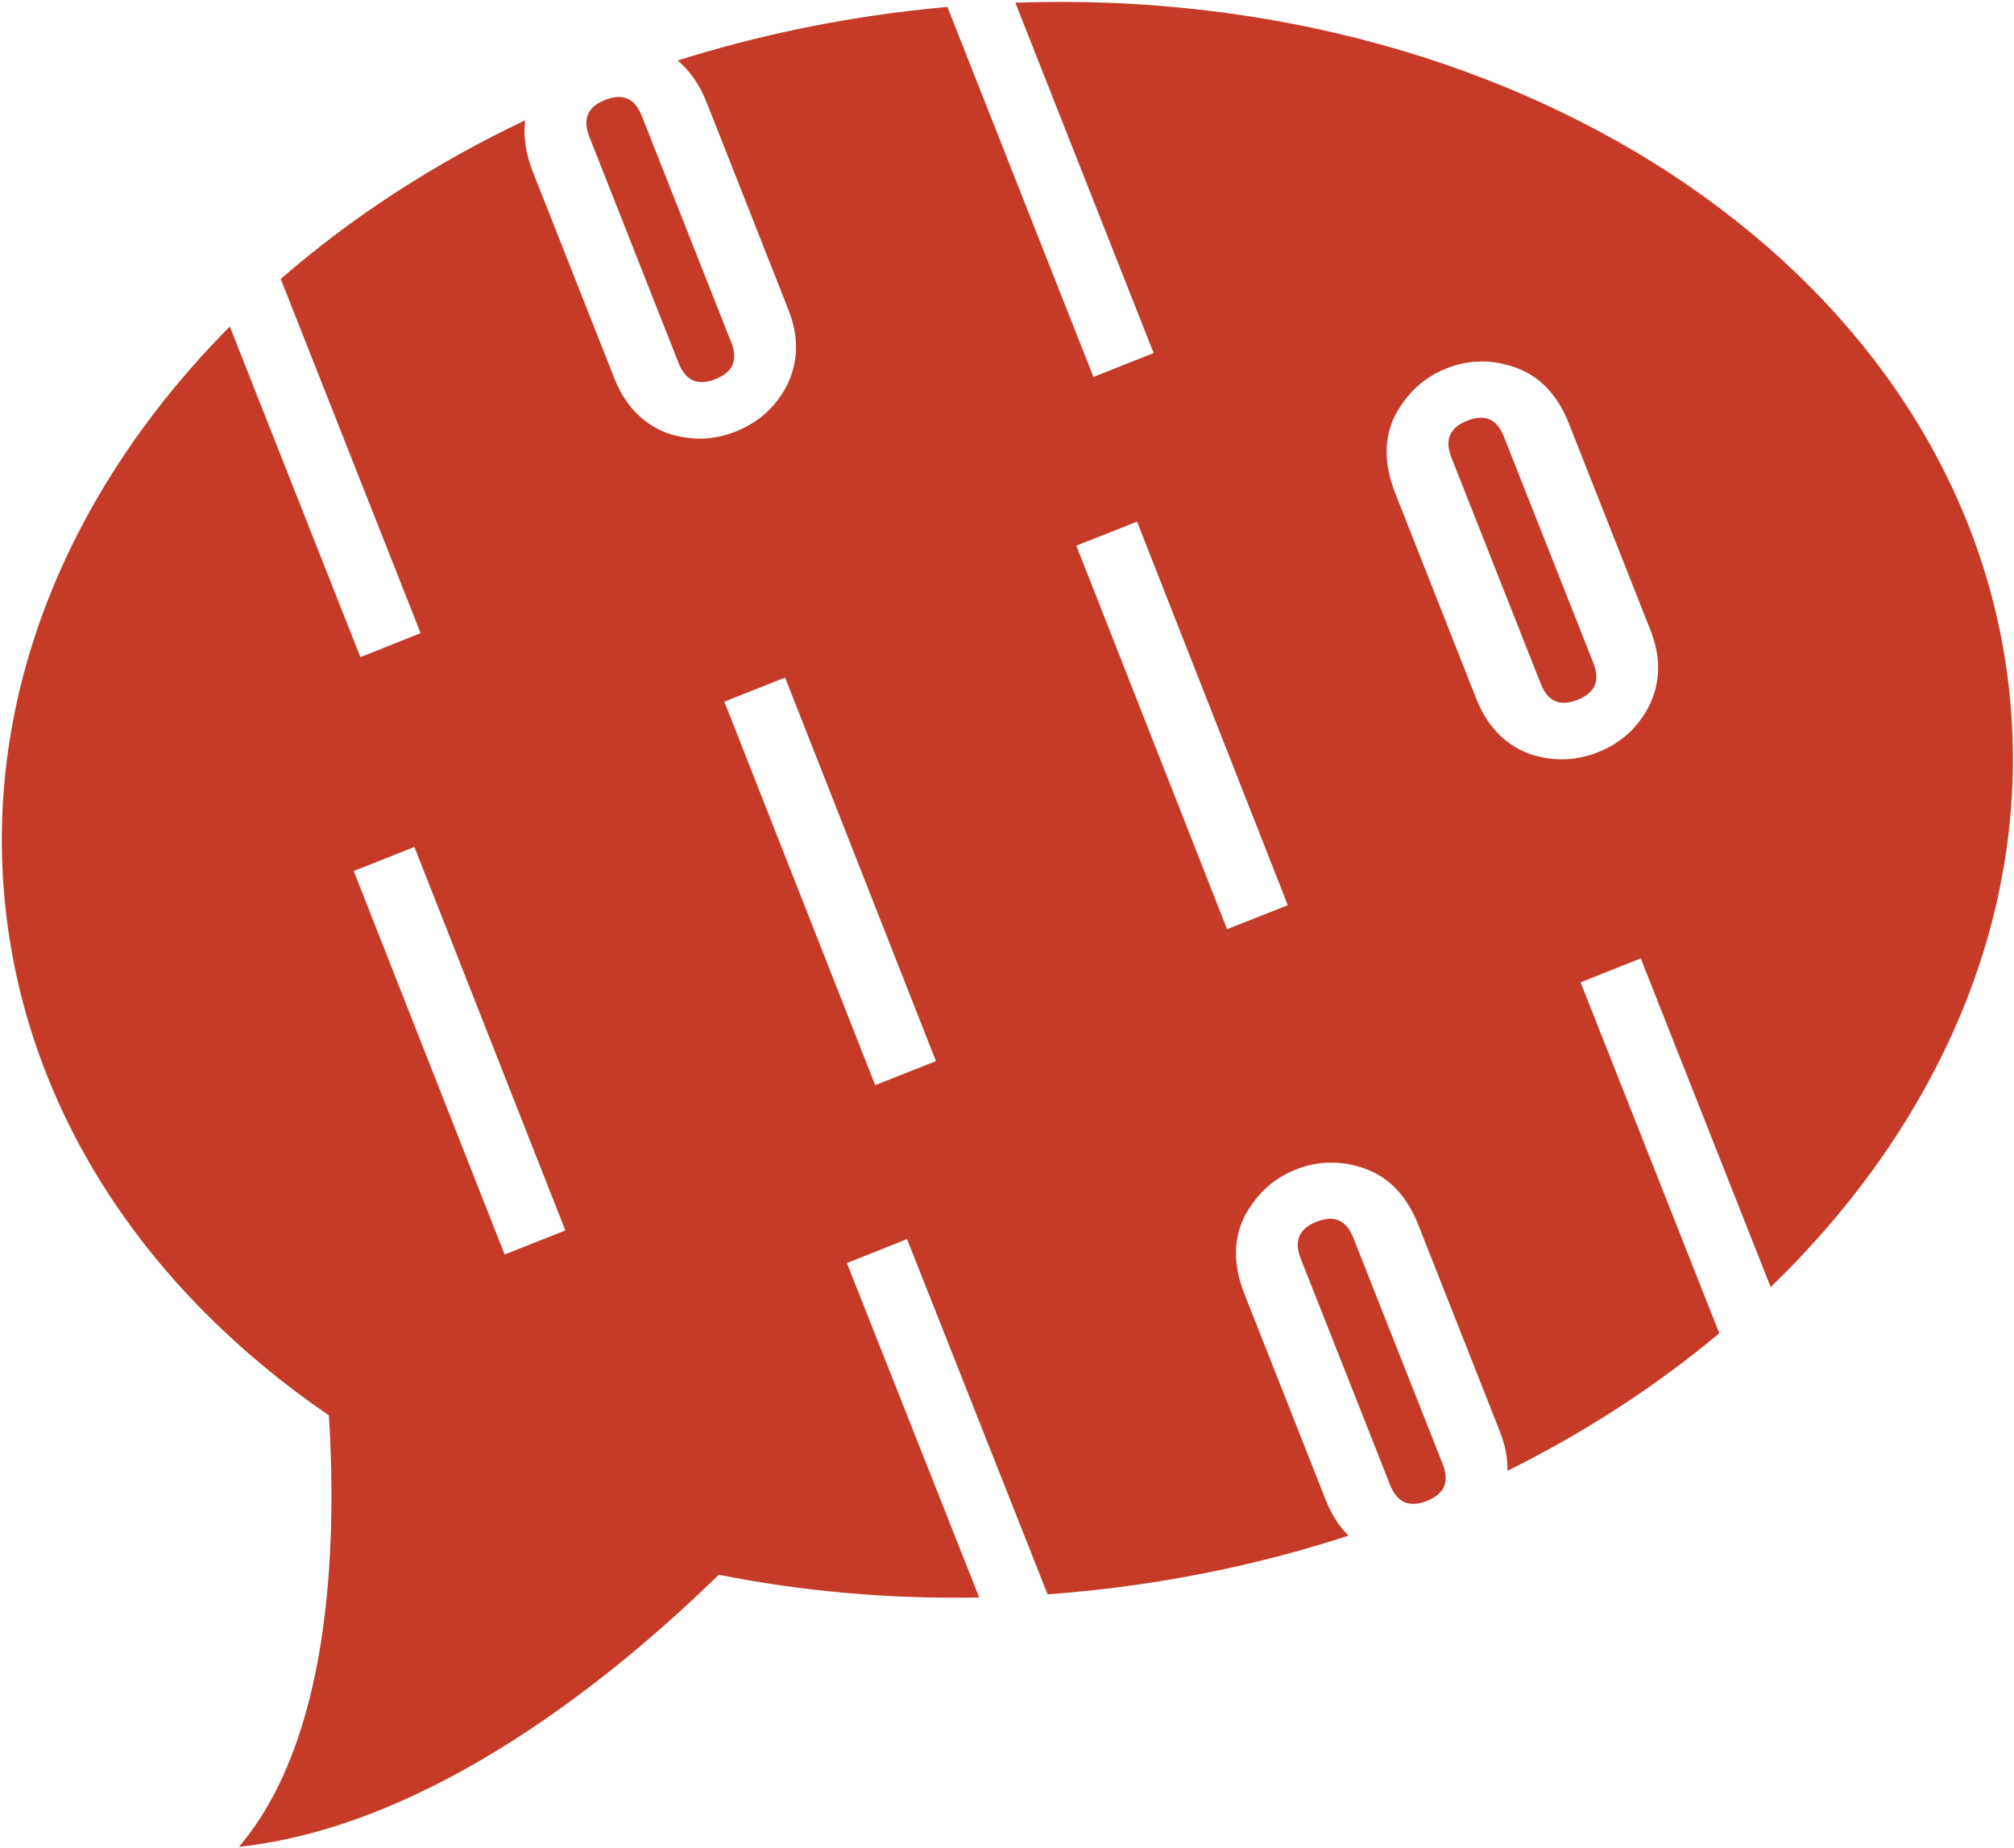 <svg width="899" height="825" viewBox="0 0 899 825" fill="none" xmlns="http://www.w3.org/2000/svg">
<path fill-rule="evenodd" clip-rule="evenodd" d="M514.956 157.598L488.096 168.275L422.909 3.1C419.205 3.429 415.498 3.794 411.785 4.197C373.661 8.331 337.057 16.104 302.483 27.01C307.917 31.503 312.313 37.812 315.574 46.072L351.893 138.172C356.693 150.208 356.332 161.3 351.559 171.442C346.586 181.376 338.851 188.476 328.478 192.6C317.997 196.756 307.726 196.815 297.1 193.069C286.835 188.903 279.081 181.081 274.306 169.044L237.937 76.946C234.636 68.516 233.518 60.772 234.422 53.693C193.695 73.016 156.954 96.987 125.306 124.514L187.757 282.634L160.872 293.328L102.593 145.761C31.059 217.783 -7.851 309.741 2.455 405.335C12.434 497.772 66.431 576.852 146.806 631.814C150.619 693.511 146.738 777.274 106.669 824.394C192.186 815.12 273.378 749.266 320.851 702.94C357.895 710.329 396.935 713.864 437.1 713.096L378.031 563.819L404.884 553.119L467.624 711.694C474.371 711.209 481.138 710.594 487.926 709.856C527.779 705.538 565.975 697.221 601.917 685.494C597.788 681.402 594.413 676.2 591.873 669.823L555.53 577.725C550.385 564.675 550.548 553.293 555.282 543.451C560.52 533.424 567.929 526.203 578.462 522.045C588.83 517.948 599.273 518.018 609.715 521.825C620.076 525.689 628.032 533.854 633.142 546.852L669.485 638.953C671.925 645.066 673.02 650.929 672.895 656.555C707.691 639.288 739.45 618.581 767.446 595.148L705.539 438.495L732.392 427.807L790.378 574.536C865.953 501.535 907.509 406.862 896.868 308.356C877.081 124.625 682.459 -6.984 453.232 1.21L514.956 157.598ZM302.928 162.111C306.049 170.075 311.641 172.275 319.281 169.269C327.216 166.115 329.526 160.762 326.406 152.825L286.496 51.778C283.358 43.842 277.996 41.497 270.067 44.624C262.239 47.719 259.965 53.179 263.076 61.062L302.928 162.111ZM636.847 670.023C629.208 673.053 623.634 670.829 620.521 662.893L580.61 561.817C577.525 553.932 579.83 548.472 587.652 545.377C595.556 542.251 600.943 544.594 604.087 552.503L643.998 653.574C647.085 661.518 644.807 666.864 636.847 670.023ZM645.689 164.444C656.064 160.346 666.531 160.388 676.942 164.224C687.328 168.06 695.283 176.225 700.394 189.25L736.738 281.349C741.513 293.387 741.15 304.452 736.378 314.593C731.406 324.554 723.697 331.653 713.323 335.778C702.822 339.907 692.546 339.993 681.946 336.246C671.682 332.107 663.932 324.258 659.1 312.223L622.782 220.123C617.644 207.072 617.807 195.691 622.515 185.85C627.805 175.821 635.214 168.6 645.689 164.444ZM687.78 305.288C690.893 313.226 696.436 315.454 704.106 312.42C712.061 309.292 714.344 303.914 711.252 296.002L671.315 194.93C668.178 187.02 662.815 184.649 654.912 187.801C647.059 190.898 644.785 196.357 647.87 204.242L687.78 305.288ZM252.359 549.254L225.265 559.995L157.886 388.808L184.981 378.067L252.359 549.254ZM390.66 484.405L417.78 473.663L350.459 302.454L323.332 313.196L390.66 484.405ZM574.842 404.062L547.74 414.789L480.457 243.578L507.553 232.852L574.842 404.062Z" fill="#C53B27"/>
</svg>
